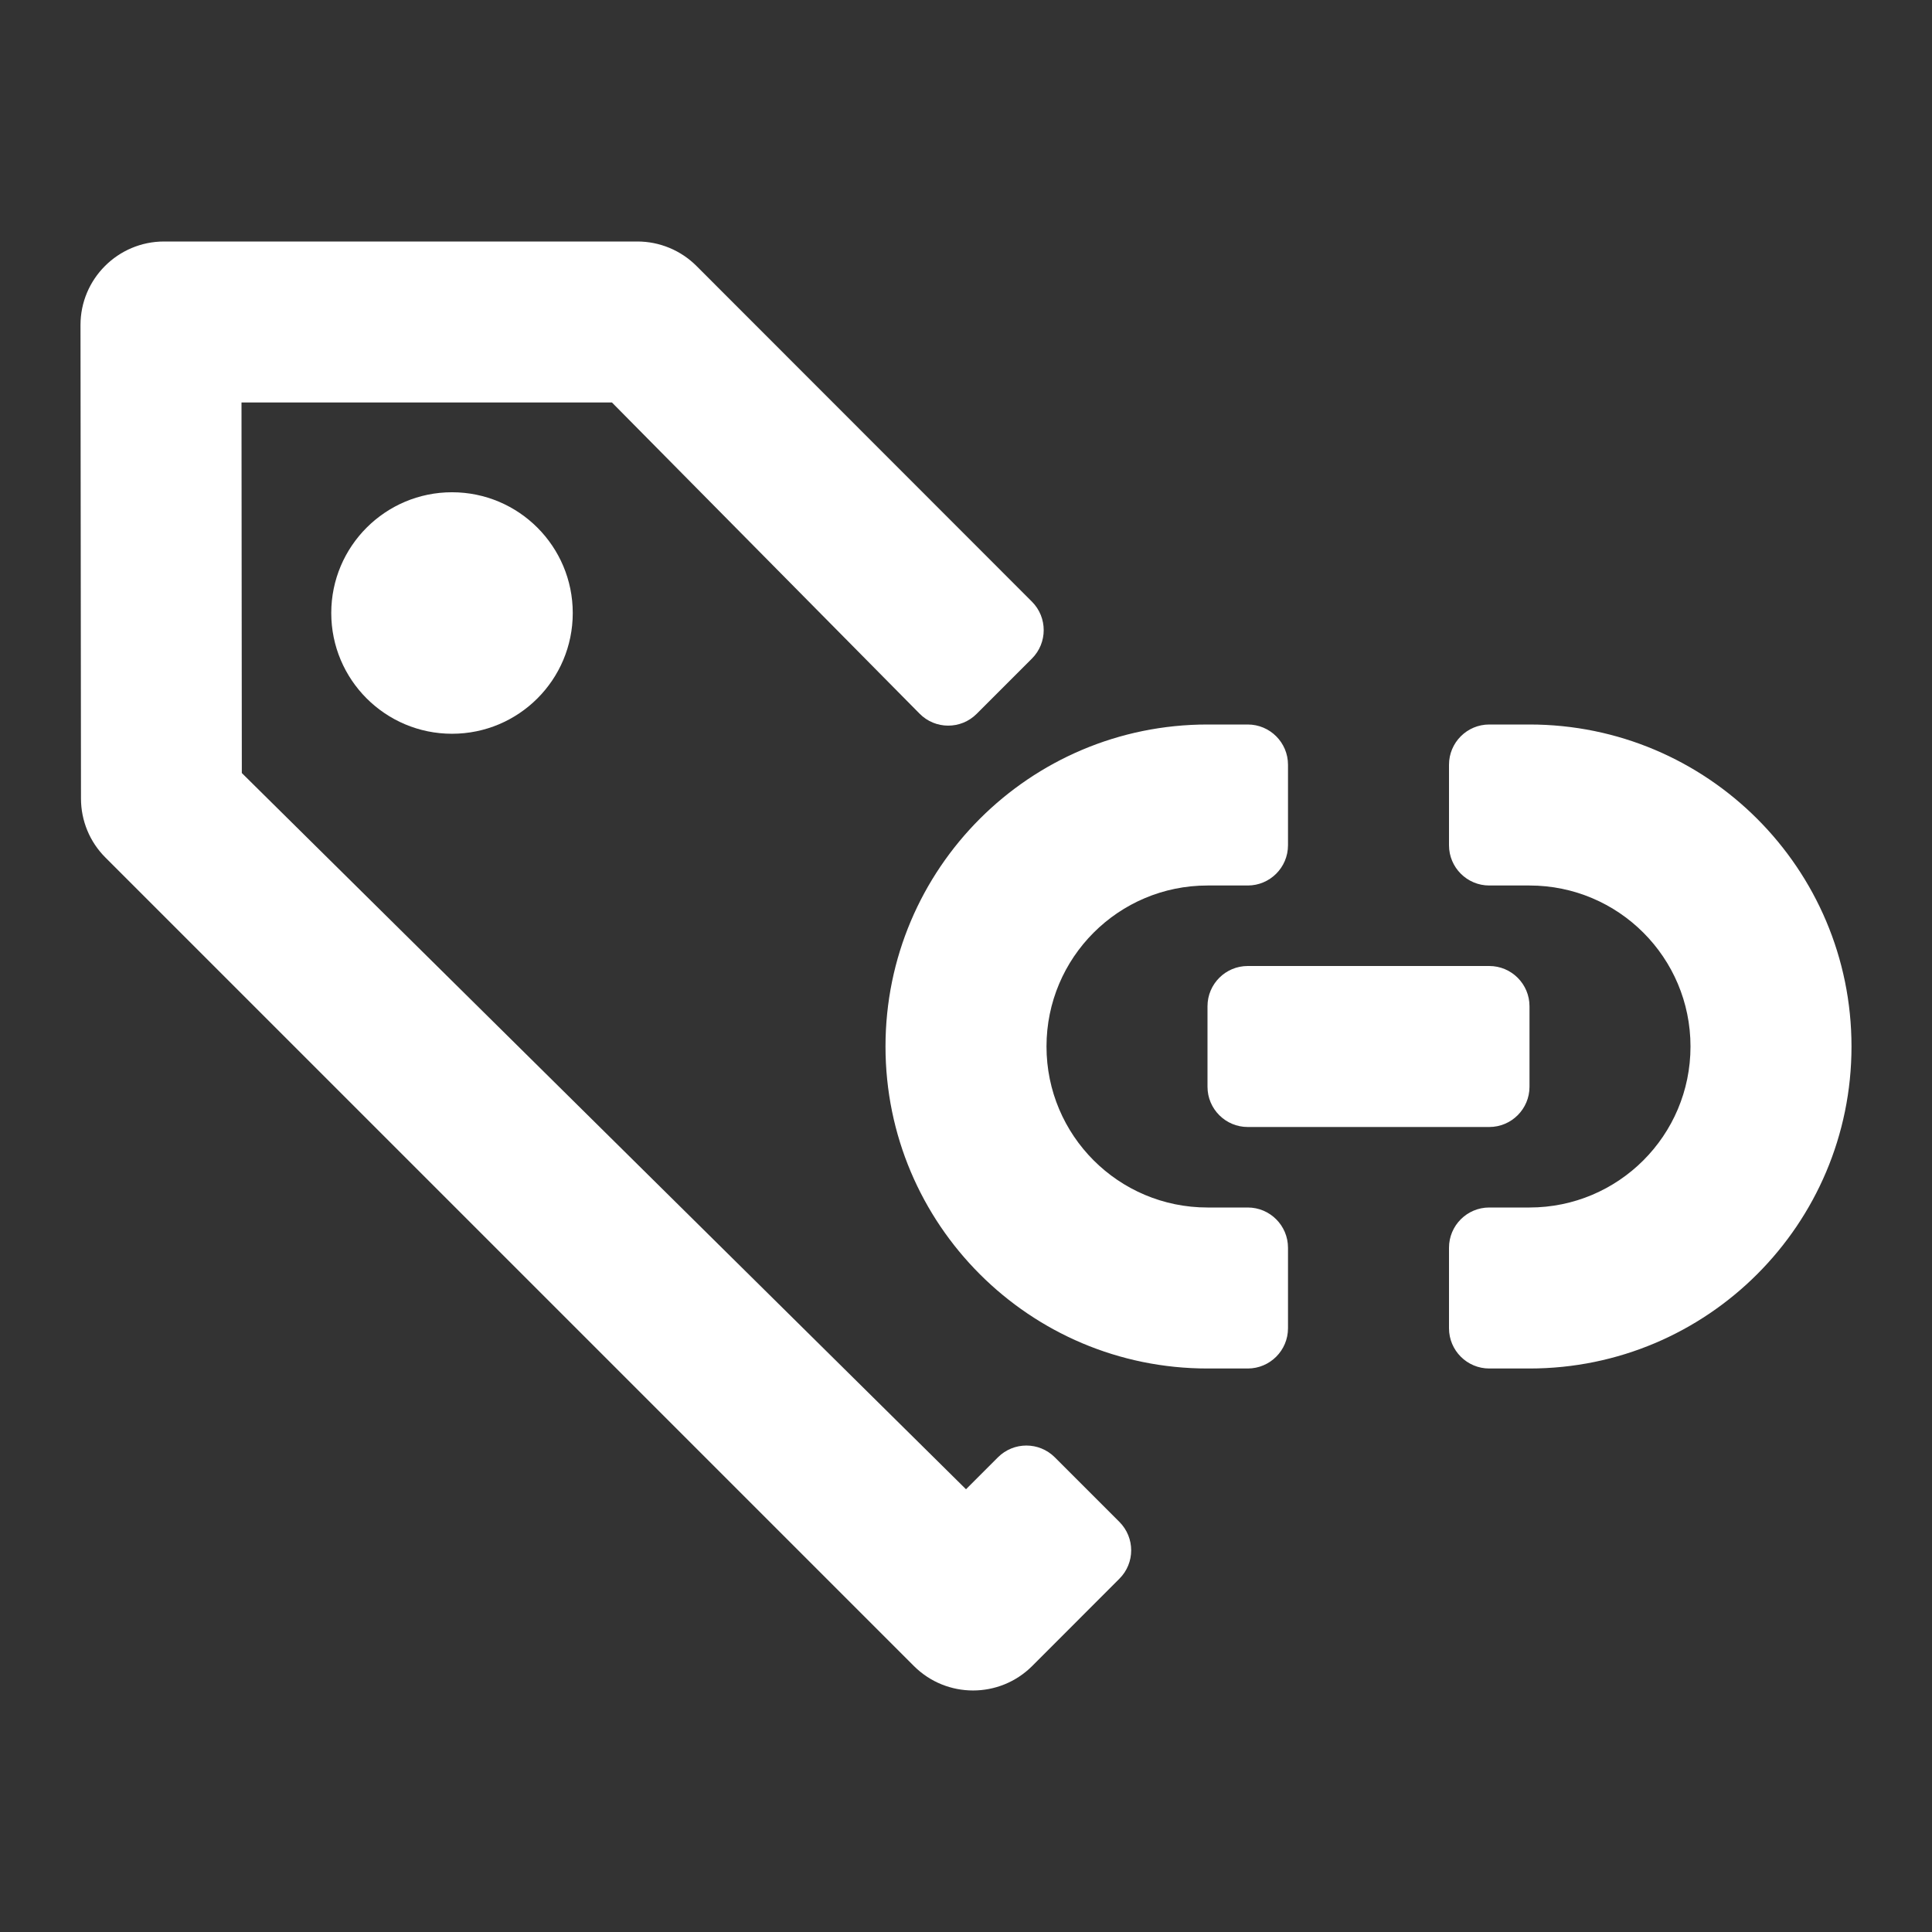 <svg width="24" height="24" viewBox="0 0 24 24" fill="none" xmlns="http://www.w3.org/2000/svg">
<rect x="0" y="0" width="24" height="24" fill="#333333" stroke="none"/>
<path fill-rule="evenodd" clip-rule="evenodd" d="M13.905 19.612C14.101 19.417 14.101 19.101 13.905 18.905L13.104 18.104C12.908 17.908 12.592 17.908 12.396 18.104L12 18.5L3.004 9.603L3 5H7.602L11.423 8.865C11.618 9.063 11.937 9.064 12.133 8.867L12.819 8.181C13.014 7.986 13.014 7.669 12.819 7.474L8.652 3.304C8.457 3.109 8.193 3 7.918 3H2.038C1.465 3 0.999 3.466 1 4.039L1.006 9.92C1.006 10.195 1.115 10.459 1.31 10.653L11.353 20.696C11.759 21.101 12.416 21.101 12.822 20.696L13.905 19.612Z" fill="white"/>
<path fill-rule="evenodd" clip-rule="evenodd" d="M5.615 9.115C6.444 9.115 7.115 8.444 7.115 7.615C7.115 6.787 6.444 6.115 5.615 6.115C4.787 6.115 4.115 6.787 4.115 7.615C4.115 8.444 4.787 9.115 5.615 9.115Z" fill="white"/>
<path d="M18.5 12H15.5C15.224 12 15 12.224 15 12.5V13.5C15 13.776 15.224 14 15.5 14H18.5C18.776 14 19 13.776 19 13.5V12.5C19 12.224 18.776 12 18.5 12Z" fill="white"/>
<path fill-rule="evenodd" clip-rule="evenodd" d="M19 11H18.5C18.224 11 18 10.776 18 10.5V9.5C18 9.224 18.224 9 18.5 9H19C21.209 9 23 10.791 23 13C23 15.209 21.209 17 19 17H18.5C18.224 17 18 16.776 18 16.5V15.5C18 15.224 18.224 15 18.5 15H19C20.105 15 21 14.105 21 13C21 11.895 20.105 11 19 11Z" fill="white"/>
<path fill-rule="evenodd" clip-rule="evenodd" d="M16 15.5C16 15.224 15.776 15 15.5 15H15C13.895 15 13 14.105 13 13C13 11.895 13.895 11 15 11H15.5C15.776 11 16 10.776 16 10.5V9.5C16 9.224 15.776 9 15.5 9H15C12.791 9 11 10.791 11 13C11 15.209 12.791 17 15 17H15.5C15.776 17 16 16.776 16 16.5V15.5Z" fill="white"/>
</svg>
